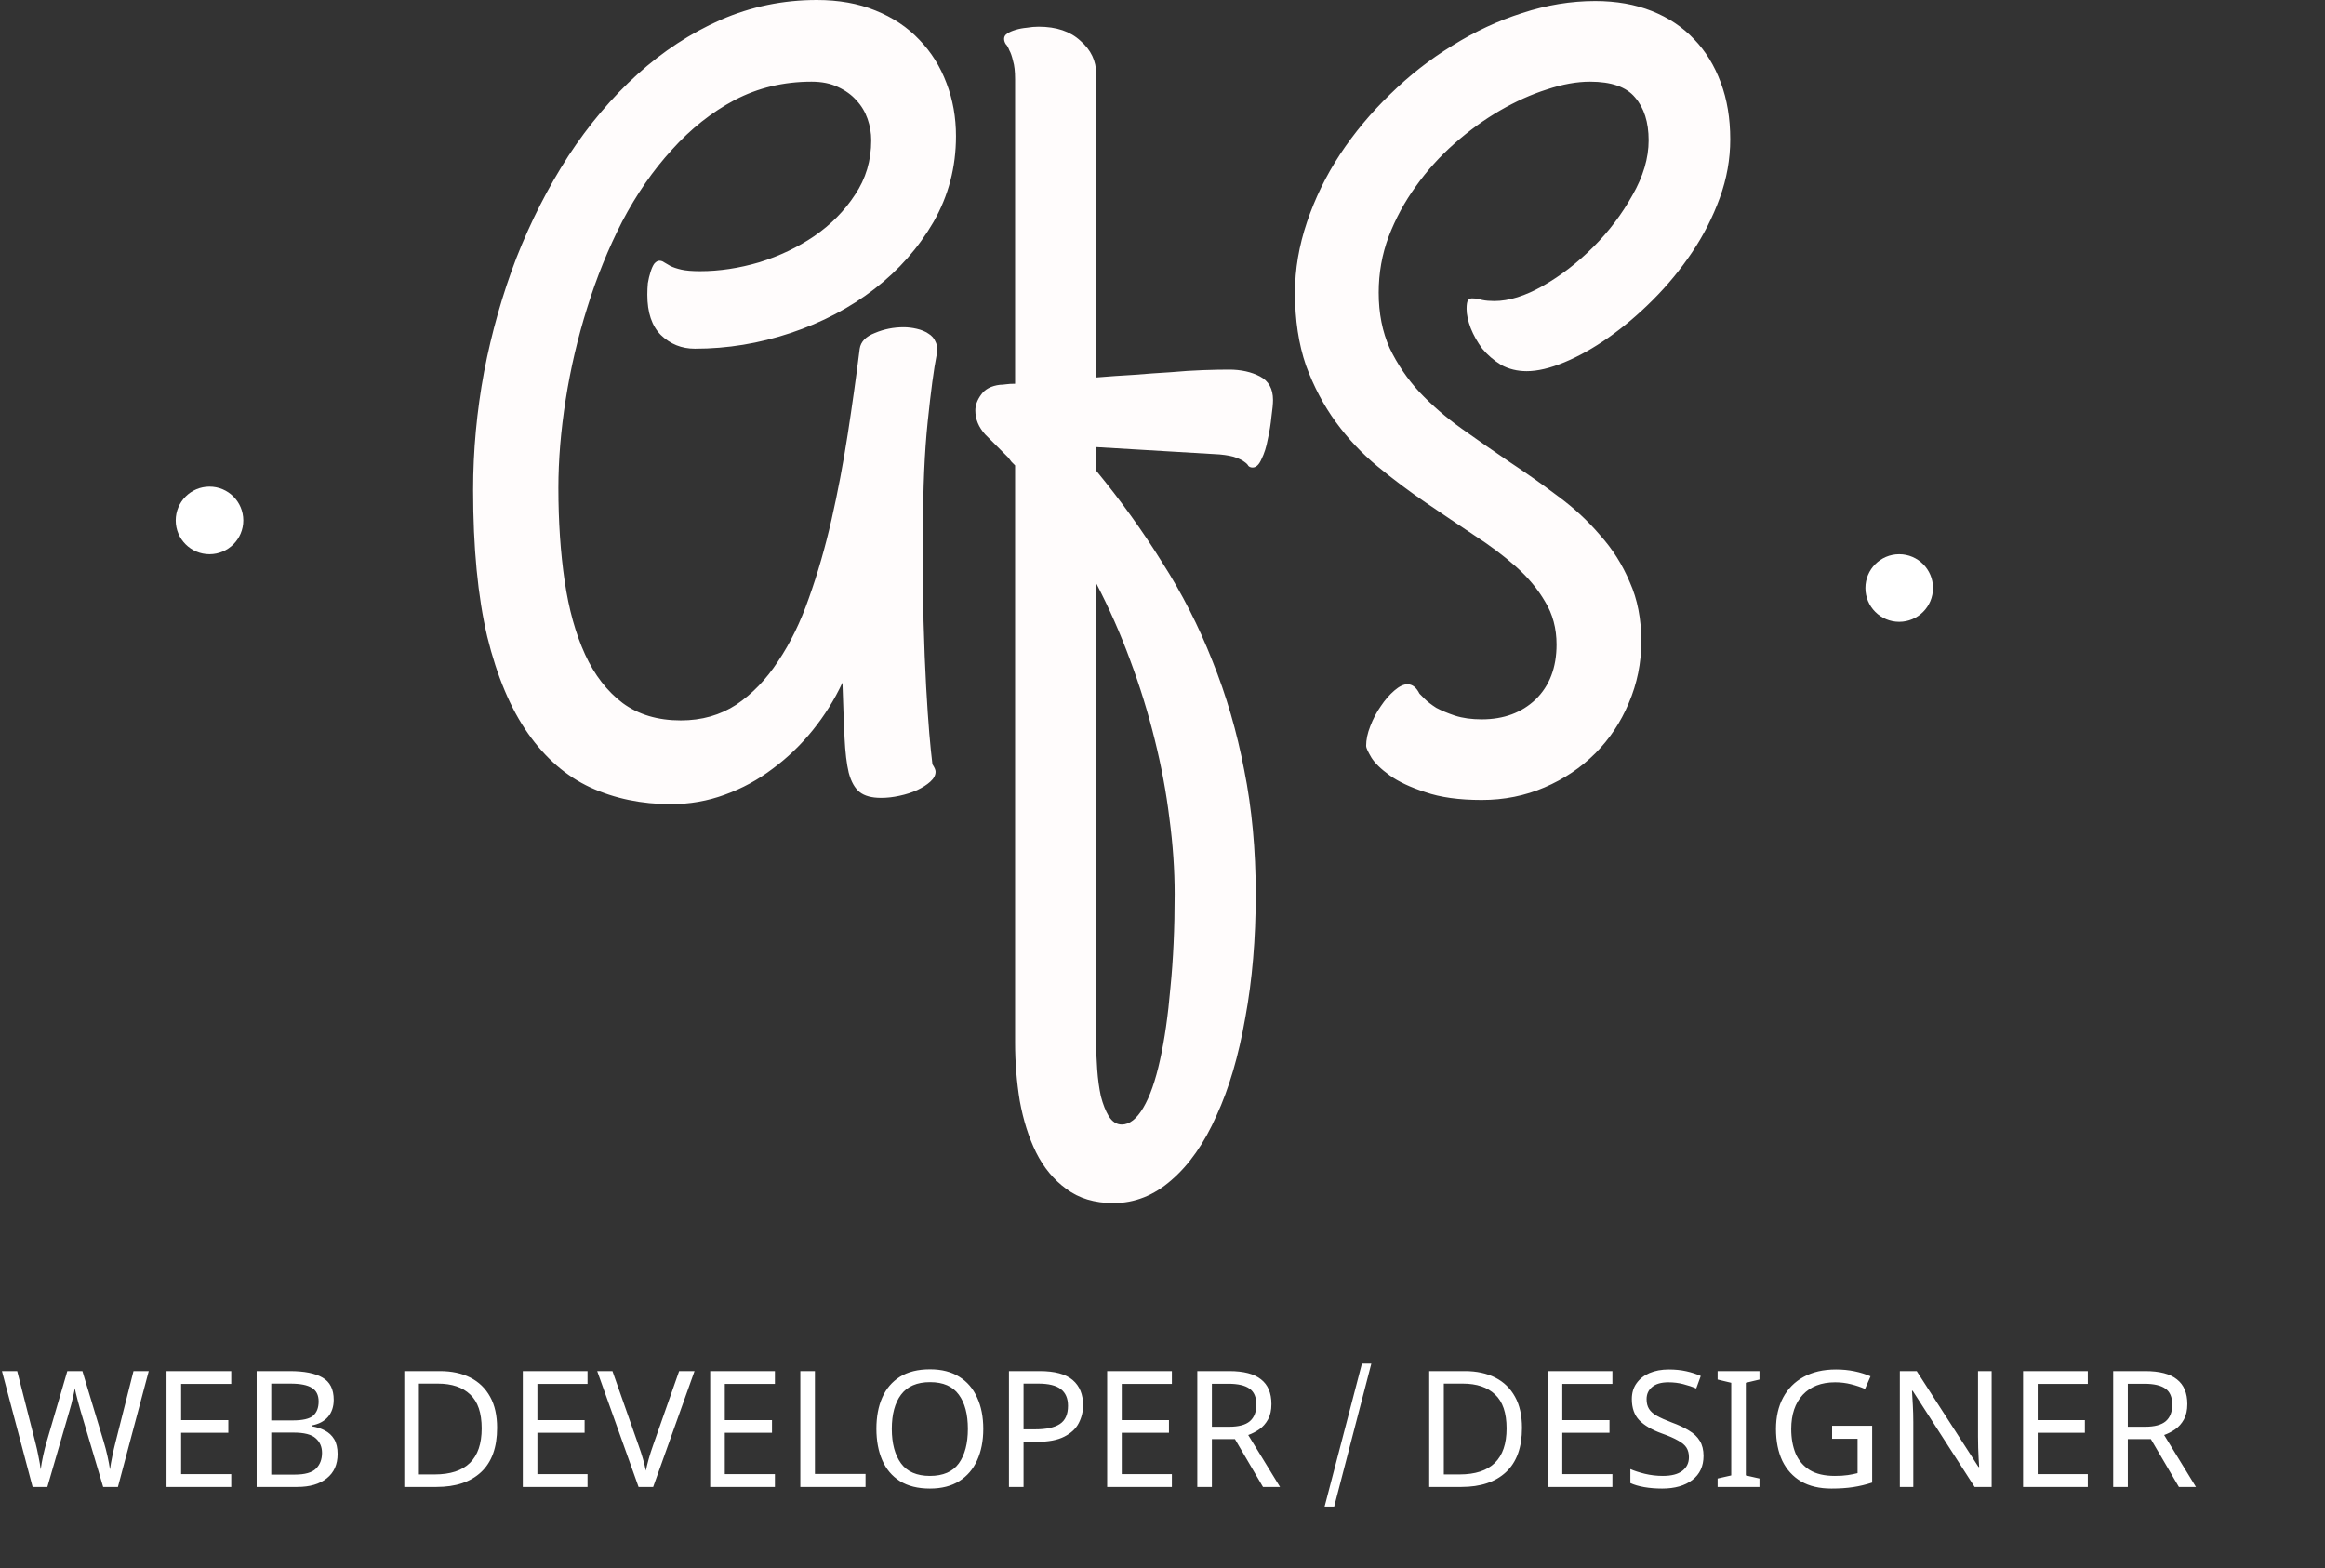 <svg width="172" height="116" viewBox="0 0 172 116" fill="none" xmlns="http://www.w3.org/2000/svg">
<rect x="0" y="0" width="172" height="116" fill="#333333" stroke="none"/>
<path d="M51.409 25.794C50.429 25.794 49.59 25.458 48.894 24.787C48.223 24.115 47.888 23.122 47.888 21.805C47.888 21.521 47.9 21.236 47.926 20.953C47.978 20.643 48.042 20.372 48.12 20.139C48.197 19.881 48.288 19.674 48.391 19.52C48.52 19.365 48.649 19.287 48.778 19.287C48.907 19.287 49.023 19.326 49.126 19.403C49.255 19.481 49.41 19.571 49.59 19.674C49.797 19.778 50.068 19.868 50.403 19.946C50.739 20.023 51.203 20.062 51.796 20.062C53.215 20.062 54.673 19.842 56.17 19.403C57.666 18.939 59.021 18.293 60.233 17.467C61.472 16.615 62.478 15.595 63.252 14.407C64.052 13.22 64.452 11.877 64.452 10.379C64.452 9.837 64.362 9.308 64.181 8.792C64 8.275 63.73 7.823 63.368 7.436C63.007 7.023 62.543 6.687 61.975 6.429C61.433 6.171 60.788 6.042 60.04 6.042C57.976 6.042 56.08 6.494 54.351 7.397C52.648 8.301 51.1 9.527 49.707 11.077C48.313 12.6 47.088 14.369 46.03 16.382C44.998 18.396 44.133 20.527 43.437 22.773C42.74 24.993 42.211 27.253 41.85 29.55C41.489 31.848 41.308 34.03 41.308 36.096C41.308 38.574 41.463 40.872 41.773 42.99C42.082 45.081 42.586 46.888 43.282 48.412C43.979 49.935 44.908 51.136 46.069 52.014C47.23 52.866 48.662 53.292 50.364 53.292C51.913 53.292 53.28 52.904 54.467 52.13C55.654 51.329 56.686 50.258 57.563 48.915C58.466 47.572 59.227 46.01 59.846 44.229C60.491 42.422 61.046 40.498 61.511 38.458C61.975 36.418 62.375 34.314 62.71 32.145C63.046 29.977 63.342 27.859 63.6 25.794C63.678 25.277 64.052 24.89 64.723 24.632C65.394 24.348 66.103 24.206 66.851 24.206C67.161 24.206 67.484 24.245 67.819 24.322C68.154 24.399 68.438 24.516 68.67 24.671C68.928 24.826 69.109 25.032 69.212 25.29C69.341 25.548 69.367 25.871 69.29 26.259C69.083 27.291 68.864 28.931 68.632 31.177C68.4 33.398 68.283 36.07 68.283 39.194C68.283 41.802 68.296 44.048 68.322 45.933C68.374 47.818 68.438 49.445 68.516 50.813C68.593 52.181 68.67 53.33 68.748 54.26C68.825 55.163 68.903 55.925 68.98 56.545C69.135 56.777 69.212 56.958 69.212 57.087C69.212 57.345 69.083 57.59 68.825 57.823C68.567 58.055 68.245 58.262 67.858 58.443C67.471 58.623 67.032 58.765 66.542 58.869C66.077 58.972 65.626 59.023 65.187 59.023C64.491 59.023 63.962 58.882 63.6 58.597C63.239 58.313 62.968 57.836 62.788 57.164C62.633 56.519 62.53 55.654 62.478 54.57C62.426 53.459 62.375 52.104 62.323 50.503C61.73 51.768 60.995 52.943 60.117 54.028C59.24 55.112 58.26 56.054 57.176 56.855C56.092 57.681 54.905 58.327 53.615 58.791C52.351 59.256 51.023 59.488 49.629 59.488C47.462 59.488 45.475 59.075 43.669 58.249C41.889 57.423 40.354 56.093 39.064 54.26C37.773 52.427 36.767 50.038 36.045 47.095C35.348 44.126 35 40.511 35 36.251C35 33.333 35.271 30.415 35.813 27.498C36.38 24.554 37.18 21.74 38.212 19.055C39.27 16.369 40.547 13.865 42.044 11.541C43.566 9.218 45.269 7.204 47.152 5.5C49.036 3.796 51.087 2.453 53.306 1.472C55.551 0.491 57.924 0 60.427 0C62.053 0 63.497 0.258 64.762 0.775C66.052 1.291 67.135 2.014 68.012 2.943C68.89 3.847 69.561 4.919 70.025 6.158C70.489 7.371 70.722 8.675 70.722 10.07C70.722 12.367 70.167 14.485 69.058 16.421C67.948 18.332 66.49 19.984 64.684 21.379C62.878 22.773 60.814 23.857 58.492 24.632C56.17 25.407 53.809 25.794 51.409 25.794ZM81.094 33.075V34.818C82.9 37.012 84.525 39.272 85.97 41.595C87.441 43.893 88.679 46.32 89.685 48.876C90.717 51.433 91.504 54.131 92.046 56.971C92.614 59.811 92.898 62.871 92.898 66.15C92.898 69.455 92.64 72.501 92.124 75.29C91.633 78.104 90.924 80.518 89.995 82.532C89.092 84.572 87.983 86.16 86.667 87.296C85.377 88.432 83.945 89 82.371 89C80.978 89 79.817 88.651 78.888 87.954C77.959 87.283 77.21 86.379 76.643 85.243C76.101 84.133 75.701 82.868 75.443 81.448C75.211 80.028 75.095 78.582 75.095 77.11V34.43C75.017 34.353 74.927 34.263 74.824 34.159C74.747 34.056 74.669 33.953 74.592 33.849C73.972 33.23 73.405 32.662 72.889 32.145C72.399 31.603 72.154 31.009 72.154 30.364C72.154 29.977 72.296 29.589 72.579 29.202C72.863 28.789 73.328 28.544 73.972 28.466C74.102 28.466 74.256 28.453 74.437 28.427C74.618 28.401 74.837 28.389 75.095 28.389V5.848C75.095 5.28 75.043 4.828 74.94 4.493C74.863 4.157 74.772 3.899 74.669 3.718C74.592 3.511 74.501 3.356 74.398 3.253C74.321 3.124 74.282 2.995 74.282 2.866C74.282 2.711 74.36 2.582 74.514 2.479C74.669 2.375 74.876 2.285 75.133 2.208C75.392 2.13 75.663 2.078 75.946 2.053C76.256 2.001 76.553 1.975 76.837 1.975C78.152 1.975 79.184 2.324 79.933 3.021C80.707 3.692 81.094 4.505 81.094 5.461V27.924C82.022 27.846 82.951 27.782 83.88 27.73C84.809 27.653 85.712 27.588 86.589 27.537C87.466 27.459 88.266 27.407 88.989 27.382C89.737 27.356 90.382 27.343 90.924 27.343C91.801 27.343 92.562 27.511 93.207 27.846C93.852 28.182 94.175 28.763 94.175 29.589C94.175 29.873 94.136 30.286 94.059 30.828C94.007 31.371 93.917 31.926 93.788 32.494C93.685 33.062 93.53 33.553 93.323 33.966C93.143 34.379 92.924 34.585 92.665 34.585C92.537 34.585 92.433 34.547 92.356 34.469C92.304 34.366 92.201 34.263 92.046 34.159C91.917 34.056 91.711 33.953 91.427 33.849C91.169 33.746 90.769 33.669 90.227 33.617L81.094 33.075ZM86.899 66.15C86.899 64.342 86.77 62.471 86.512 60.534C86.28 58.623 85.918 56.687 85.428 54.725C84.938 52.736 84.332 50.774 83.609 48.838C82.887 46.876 82.048 44.978 81.094 43.144V77.11C81.094 77.73 81.119 78.401 81.171 79.124C81.223 79.847 81.313 80.505 81.442 81.099C81.597 81.693 81.79 82.184 82.022 82.571C82.281 82.984 82.603 83.191 82.99 83.191C83.558 83.191 84.087 82.778 84.577 81.951C85.067 81.125 85.48 79.95 85.815 78.427C86.151 76.93 86.409 75.135 86.589 73.044C86.796 70.978 86.899 68.68 86.899 66.15ZM109.616 59.178C107.94 59.178 106.547 58.985 105.437 58.597C104.328 58.236 103.45 57.823 102.805 57.358C102.16 56.894 101.709 56.454 101.451 56.041C101.193 55.602 101.064 55.318 101.064 55.189C101.064 54.725 101.167 54.234 101.373 53.718C101.58 53.175 101.838 52.685 102.147 52.246C102.457 51.781 102.792 51.394 103.154 51.084C103.515 50.774 103.837 50.619 104.121 50.619C104.482 50.619 104.779 50.852 105.011 51.316C105.063 51.368 105.192 51.497 105.398 51.704C105.605 51.91 105.888 52.13 106.25 52.362C106.637 52.569 107.101 52.762 107.643 52.943C108.211 53.124 108.868 53.214 109.616 53.214C111.243 53.214 112.571 52.724 113.603 51.742C114.635 50.736 115.151 49.38 115.151 47.676C115.151 46.488 114.867 45.43 114.299 44.5C113.758 43.571 113.036 42.706 112.133 41.905C111.23 41.105 110.198 40.33 109.037 39.581C107.875 38.807 106.688 38.006 105.476 37.18C104.263 36.354 103.076 35.463 101.915 34.508C100.754 33.553 99.722 32.455 98.819 31.216C97.916 29.977 97.181 28.582 96.613 27.033C96.071 25.458 95.8 23.664 95.8 21.65C95.8 19.92 96.097 18.177 96.69 16.421C97.284 14.665 98.097 13 99.129 11.425C100.186 9.824 101.425 8.34 102.844 6.971C104.263 5.577 105.798 4.376 107.45 3.369C109.101 2.337 110.817 1.536 112.597 0.968C114.403 0.374 116.208 0.077 118.015 0.077C119.564 0.077 120.956 0.323 122.194 0.813C123.433 1.304 124.478 2.001 125.33 2.905C126.18 3.782 126.839 4.854 127.303 6.119C127.767 7.359 128 8.753 128 10.302C128 11.774 127.742 13.22 127.226 14.64C126.71 16.06 126.027 17.402 125.175 18.668C124.324 19.933 123.357 21.108 122.272 22.192C121.215 23.25 120.118 24.18 118.982 24.98C117.873 25.755 116.79 26.362 115.731 26.801C114.674 27.239 113.745 27.459 112.945 27.459C112.249 27.459 111.616 27.304 111.048 26.994C110.506 26.659 110.042 26.259 109.656 25.794C109.294 25.303 109.01 24.8 108.804 24.283C108.598 23.741 108.495 23.263 108.495 22.85C108.495 22.515 108.533 22.295 108.611 22.192C108.713 22.089 108.842 22.05 108.997 22.076C109.179 22.076 109.397 22.114 109.656 22.192C109.914 22.244 110.211 22.269 110.546 22.269C111.629 22.269 112.83 21.895 114.144 21.146C115.46 20.397 116.699 19.442 117.86 18.28C119.022 17.118 119.988 15.84 120.762 14.446C121.563 13.052 121.963 11.696 121.963 10.379C121.963 9.037 121.628 7.978 120.956 7.204C120.312 6.429 119.202 6.042 117.628 6.042C116.648 6.042 115.577 6.235 114.417 6.623C113.281 6.984 112.133 7.5 110.972 8.172C109.81 8.843 108.688 9.656 107.604 10.612C106.521 11.567 105.566 12.626 104.74 13.788C103.915 14.924 103.244 16.163 102.728 17.506C102.238 18.822 101.993 20.204 101.993 21.65C101.993 23.173 102.263 24.541 102.805 25.755C103.373 26.943 104.108 28.027 105.011 29.008C105.94 29.989 106.985 30.893 108.146 31.719C109.308 32.546 110.493 33.372 111.707 34.198C112.919 34.998 114.106 35.838 115.267 36.715C116.428 37.567 117.46 38.523 118.363 39.581C119.293 40.614 120.028 41.776 120.569 43.067C121.137 44.332 121.421 45.791 121.421 47.443C121.421 49.044 121.111 50.568 120.492 52.014C119.899 53.434 119.073 54.673 118.015 55.731C116.958 56.79 115.706 57.629 114.261 58.249C112.817 58.869 111.268 59.178 109.616 59.178Z" fill="#FFFCFC"/>
<path d="M11.004 101.432L8.724 110H7.632L5.964 104.384C5.9 104.152 5.836 103.92 5.772 103.688C5.708 103.456 5.656 103.252 5.616 103.076C5.576 102.892 5.548 102.764 5.532 102.692C5.524 102.796 5.48 103.02 5.4 103.364C5.328 103.7 5.236 104.052 5.124 104.42L3.504 110H2.412L0.144 101.432H1.272L2.604 106.664C2.7 107.032 2.78 107.388 2.844 107.732C2.916 108.076 2.972 108.4 3.012 108.704C3.052 108.392 3.112 108.052 3.192 107.684C3.272 107.316 3.364 106.956 3.468 106.604L4.98 101.432H6.096L7.668 106.64C7.78 107.008 7.876 107.376 7.956 107.744C8.036 108.104 8.096 108.424 8.136 108.704C8.176 108.408 8.232 108.088 8.304 107.744C8.376 107.392 8.46 107.028 8.556 106.652L9.876 101.432H11.004ZM17.108 110H12.32V101.432H17.108V102.38H13.4V105.056H16.892V105.992H13.4V109.052H17.108V110ZM18.988 101.432H21.436C22.508 101.432 23.316 101.592 23.86 101.912C24.412 102.224 24.688 102.772 24.688 103.556C24.688 104.06 24.548 104.48 24.268 104.816C23.988 105.144 23.584 105.356 23.056 105.452V105.512C23.416 105.568 23.74 105.672 24.028 105.824C24.324 105.976 24.556 106.192 24.724 106.472C24.892 106.752 24.976 107.116 24.976 107.564C24.976 108.34 24.708 108.94 24.172 109.364C23.644 109.788 22.92 110 22 110H18.988V101.432ZM20.068 105.08H21.652C22.388 105.08 22.892 104.964 23.164 104.732C23.436 104.492 23.572 104.14 23.572 103.676C23.572 103.204 23.404 102.868 23.068 102.668C22.74 102.46 22.212 102.356 21.484 102.356H20.068V105.08ZM20.068 105.98V109.088H21.796C22.556 109.088 23.084 108.94 23.38 108.644C23.676 108.348 23.824 107.96 23.824 107.48C23.824 107.032 23.668 106.672 23.356 106.4C23.052 106.12 22.504 105.98 21.712 105.98H20.068ZM36.774 105.632C36.774 107.08 36.378 108.172 35.586 108.908C34.802 109.636 33.706 110 32.298 110H29.91V101.432H32.55C33.414 101.432 34.162 101.592 34.794 101.912C35.426 102.232 35.914 102.704 36.258 103.328C36.602 103.944 36.774 104.712 36.774 105.632ZM35.634 105.668C35.634 104.524 35.35 103.688 34.782 103.16C34.222 102.624 33.426 102.356 32.394 102.356H30.99V109.076H32.154C34.474 109.076 35.634 107.94 35.634 105.668ZM43.464 110H38.676V101.432H43.464V102.38H39.756V105.056H43.248V105.992H39.756V109.052H43.464V110ZM51.38 101.432L48.32 110H47.24L44.18 101.432H45.308L47.24 106.928C47.368 107.28 47.476 107.612 47.564 107.924C47.652 108.228 47.724 108.52 47.78 108.8C47.836 108.52 47.908 108.224 47.996 107.912C48.084 107.6 48.192 107.264 48.32 106.904L50.24 101.432H51.38ZM57.327 110H52.539V101.432H57.327V102.38H53.619V105.056H57.111V105.992H53.619V109.052H57.327V110ZM59.207 110V101.432H60.287V109.04H64.031V110H59.207ZM72.742 105.704C72.742 106.592 72.59 107.368 72.286 108.032C71.99 108.688 71.55 109.2 70.966 109.568C70.382 109.936 69.658 110.12 68.794 110.12C67.906 110.12 67.166 109.936 66.574 109.568C65.99 109.2 65.554 108.684 65.266 108.02C64.978 107.356 64.834 106.58 64.834 105.692C64.834 104.812 64.978 104.044 65.266 103.388C65.554 102.732 65.99 102.22 66.574 101.852C67.166 101.484 67.91 101.3 68.806 101.3C69.662 101.3 70.382 101.484 70.966 101.852C71.55 102.212 71.99 102.724 72.286 103.388C72.59 104.044 72.742 104.816 72.742 105.704ZM65.974 105.704C65.974 106.784 66.202 107.636 66.658 108.26C67.114 108.876 67.826 109.184 68.794 109.184C69.77 109.184 70.482 108.876 70.93 108.26C71.378 107.636 71.602 106.784 71.602 105.704C71.602 104.624 71.378 103.78 70.93 103.172C70.482 102.556 69.774 102.248 68.806 102.248C67.838 102.248 67.122 102.556 66.658 103.172C66.202 103.78 65.974 104.624 65.974 105.704ZM76.909 101.432C78.029 101.432 78.845 101.652 79.357 102.092C79.869 102.532 80.125 103.152 80.125 103.952C80.125 104.424 80.017 104.868 79.801 105.284C79.593 105.692 79.237 106.024 78.733 106.28C78.237 106.536 77.561 106.664 76.705 106.664H75.721V110H74.641V101.432H76.909ZM76.813 102.356H75.721V105.74H76.585C77.401 105.74 78.009 105.608 78.409 105.344C78.809 105.08 79.009 104.632 79.009 104C79.009 103.448 78.833 103.036 78.481 102.764C78.129 102.492 77.573 102.356 76.813 102.356ZM86.694 110H81.906V101.432H86.694V102.38H82.986V105.056H86.478V105.992H82.986V109.052H86.694V110ZM90.938 101.432C92.002 101.432 92.786 101.636 93.29 102.044C93.802 102.444 94.058 103.052 94.058 103.868C94.058 104.324 93.974 104.704 93.806 105.008C93.638 105.312 93.422 105.556 93.158 105.74C92.902 105.916 92.63 106.056 92.342 106.16L94.694 110H93.434L91.358 106.46H89.654V110H88.574V101.432H90.938ZM90.878 102.368H89.654V105.548H90.938C91.634 105.548 92.142 105.412 92.462 105.14C92.782 104.86 92.942 104.452 92.942 103.916C92.942 103.356 92.774 102.96 92.438 102.728C92.102 102.488 91.582 102.368 90.878 102.368ZM97.992 111.452L100.752 100.88H101.448L98.7 111.452H97.992ZM112.594 105.632C112.594 107.08 112.198 108.172 111.406 108.908C110.622 109.636 109.526 110 108.118 110H105.73V101.432H108.37C109.234 101.432 109.982 101.592 110.614 101.912C111.246 102.232 111.734 102.704 112.078 103.328C112.422 103.944 112.594 104.712 112.594 105.632ZM111.454 105.668C111.454 104.524 111.17 103.688 110.602 103.16C110.042 102.624 109.246 102.356 108.214 102.356H106.81V109.076H107.974C110.294 109.076 111.454 107.94 111.454 105.668ZM119.284 110H114.496V101.432H119.284V102.38H115.576V105.056H119.068V105.992H115.576V109.052H119.284V110ZM126.024 107.708C126.024 108.468 125.748 109.06 125.196 109.484C124.644 109.908 123.9 110.12 122.964 110.12C122.484 110.12 122.04 110.084 121.632 110.012C121.224 109.94 120.884 109.84 120.612 109.712V108.68C120.9 108.808 121.256 108.924 121.68 109.028C122.112 109.132 122.556 109.184 123.012 109.184C123.652 109.184 124.132 109.06 124.452 108.812C124.78 108.564 124.944 108.228 124.944 107.804C124.944 107.524 124.884 107.288 124.764 107.096C124.644 106.904 124.436 106.728 124.14 106.568C123.852 106.4 123.448 106.224 122.928 106.04C122.2 105.776 121.648 105.452 121.272 105.068C120.904 104.684 120.72 104.16 120.72 103.496C120.72 103.04 120.836 102.652 121.068 102.332C121.3 102.004 121.62 101.752 122.028 101.576C122.444 101.4 122.92 101.312 123.456 101.312C123.928 101.312 124.36 101.356 124.752 101.444C125.144 101.532 125.5 101.648 125.82 101.792L125.484 102.716C125.188 102.588 124.864 102.48 124.512 102.392C124.168 102.304 123.808 102.26 123.432 102.26C122.896 102.26 122.492 102.376 122.22 102.608C121.948 102.832 121.812 103.132 121.812 103.508C121.812 103.796 121.872 104.036 121.992 104.228C122.112 104.42 122.308 104.592 122.58 104.744C122.852 104.896 123.22 105.06 123.684 105.236C124.188 105.42 124.612 105.62 124.956 105.836C125.308 106.044 125.572 106.296 125.748 106.592C125.932 106.888 126.024 107.26 126.024 107.708ZM130.162 110H127.066V109.376L128.074 109.148V102.296L127.066 102.056V101.432H130.162V102.056L129.154 102.296V109.148L130.162 109.376V110ZM135.536 105.476H138.5V109.676C138.036 109.828 137.568 109.94 137.096 110.012C136.624 110.084 136.088 110.12 135.488 110.12C134.6 110.12 133.852 109.944 133.244 109.592C132.636 109.232 132.172 108.724 131.852 108.068C131.54 107.404 131.384 106.62 131.384 105.716C131.384 104.82 131.56 104.044 131.912 103.388C132.264 102.732 132.768 102.224 133.424 101.864C134.088 101.496 134.888 101.312 135.824 101.312C136.304 101.312 136.756 101.356 137.18 101.444C137.612 101.532 138.012 101.656 138.38 101.816L137.972 102.752C137.668 102.616 137.324 102.5 136.94 102.404C136.564 102.308 136.172 102.26 135.764 102.26C134.74 102.26 133.94 102.568 133.364 103.184C132.796 103.8 132.512 104.644 132.512 105.716C132.512 106.396 132.62 107 132.836 107.528C133.06 108.048 133.408 108.456 133.88 108.752C134.352 109.04 134.972 109.184 135.74 109.184C136.116 109.184 136.436 109.164 136.7 109.124C136.964 109.084 137.204 109.036 137.42 108.98V106.436H135.536V105.476ZM147.339 110H146.079L141.495 102.884H141.447C141.463 103.164 141.483 103.512 141.507 103.928C141.531 104.344 141.543 104.772 141.543 105.212V110H140.547V101.432H141.795L146.367 108.524H146.415C146.407 108.396 146.395 108.204 146.379 107.948C146.371 107.692 146.359 107.412 146.343 107.108C146.335 106.804 146.331 106.524 146.331 106.268V101.432H147.339V110ZM154.452 110H149.664V101.432H154.452V102.38H150.744V105.056H154.236V105.992H150.744V109.052H154.452V110ZM158.696 101.432C159.76 101.432 160.544 101.636 161.048 102.044C161.56 102.444 161.816 103.052 161.816 103.868C161.816 104.324 161.732 104.704 161.564 105.008C161.396 105.312 161.18 105.556 160.916 105.74C160.66 105.916 160.388 106.056 160.1 106.16L162.452 110H161.192L159.116 106.46H157.412V110H156.332V101.432H158.696ZM158.636 102.368H157.412V105.548H158.696C159.392 105.548 159.9 105.412 160.22 105.14C160.54 104.86 160.7 104.452 160.7 103.916C160.7 103.356 160.532 102.96 160.196 102.728C159.86 102.488 159.34 102.368 158.636 102.368Z" fill="white"/>
<circle cx="15.5" cy="38.5" r="2.5" fill="white"/>
<circle cx="140.5" cy="43.5" r="2.5" fill="white"/>
</svg>
